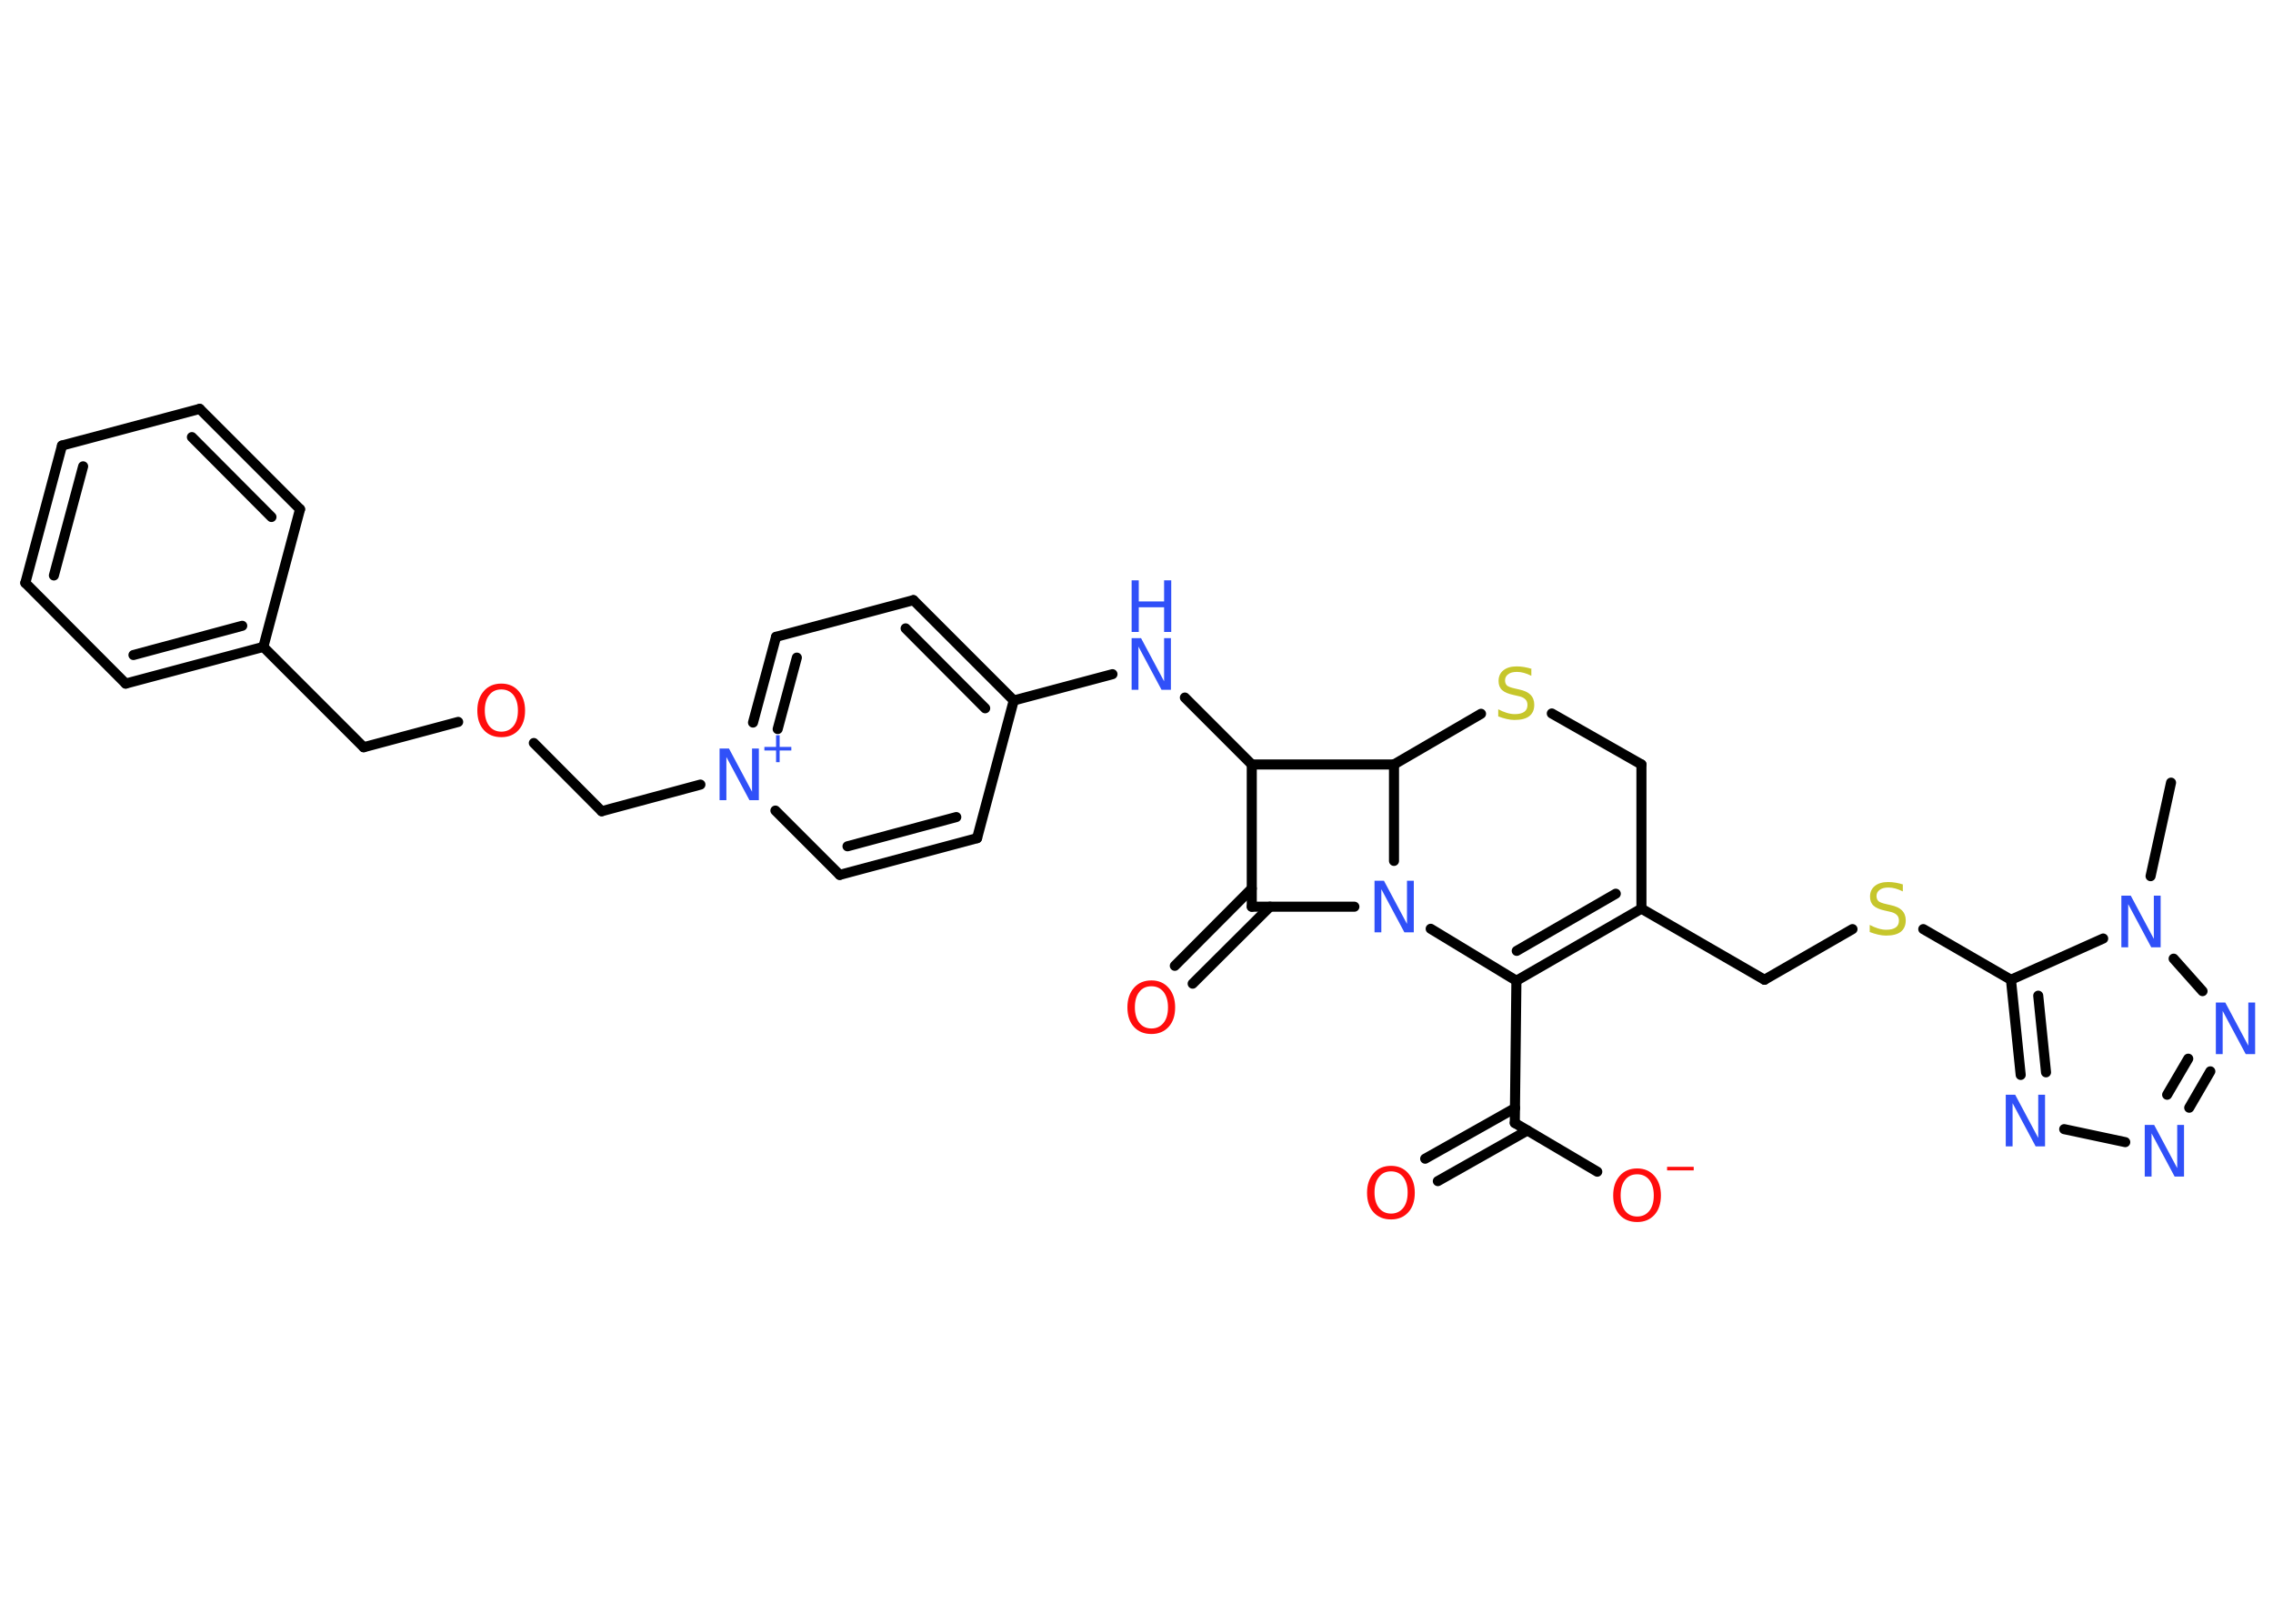 <?xml version='1.0' encoding='UTF-8'?>
<!DOCTYPE svg PUBLIC "-//W3C//DTD SVG 1.1//EN" "http://www.w3.org/Graphics/SVG/1.1/DTD/svg11.dtd">
<svg version='1.2' xmlns='http://www.w3.org/2000/svg' xmlns:xlink='http://www.w3.org/1999/xlink' width='70.0mm' height='50.0mm' viewBox='0 0 70.0 50.0'>
  <desc>Generated by the Chemistry Development Kit (http://github.com/cdk)</desc>
  <g stroke-linecap='round' stroke-linejoin='round' stroke='#000000' stroke-width='.31' fill='#3050F8'>
    <rect x='.0' y='.0' width='70.0' height='50.0' fill='#FFFFFF' stroke='none'/>
    <g id='mol1' class='mol'>
      <line id='mol1bnd1' class='bond' x1='66.86' y1='24.1' x2='66.23' y2='26.98'/>
      <line id='mol1bnd2' class='bond' x1='66.94' y1='29.52' x2='67.83' y2='30.52'/>
      <g id='mol1bnd3' class='bond'>
        <line x1='67.42' y1='34.11' x2='68.07' y2='32.99'/>
        <line x1='66.74' y1='33.71' x2='67.39' y2='32.6'/>
      </g>
      <line id='mol1bnd4' class='bond' x1='65.45' y1='35.17' x2='63.57' y2='34.77'/>
      <g id='mol1bnd5' class='bond'>
        <line x1='61.93' y1='30.17' x2='62.23' y2='33.1'/>
        <line x1='62.77' y1='30.66' x2='63.01' y2='33.02'/>
      </g>
      <line id='mol1bnd6' class='bond' x1='64.77' y1='28.9' x2='61.93' y2='30.17'/>
      <line id='mol1bnd7' class='bond' x1='61.93' y1='30.17' x2='59.23' y2='28.61'/>
      <line id='mol1bnd8' class='bond' x1='57.05' y1='28.61' x2='54.34' y2='30.17'/>
      <line id='mol1bnd9' class='bond' x1='54.34' y1='30.17' x2='50.55' y2='27.98'/>
      <g id='mol1bnd10' class='bond'>
        <line x1='46.7' y1='30.2' x2='50.55' y2='27.98'/>
        <line x1='46.71' y1='29.28' x2='49.76' y2='27.52'/>
      </g>
      <line id='mol1bnd11' class='bond' x1='46.7' y1='30.2' x2='46.65' y2='34.58'/>
      <g id='mol1bnd12' class='bond'>
        <line x1='47.04' y1='34.81' x2='44.28' y2='36.37'/>
        <line x1='46.66' y1='34.12' x2='43.89' y2='35.68'/>
      </g>
      <line id='mol1bnd13' class='bond' x1='46.65' y1='34.58' x2='49.19' y2='36.08'/>
      <line id='mol1bnd14' class='bond' x1='46.7' y1='30.2' x2='44.06' y2='28.6'/>
      <line id='mol1bnd15' class='bond' x1='41.71' y1='27.92' x2='38.55' y2='27.92'/>
      <g id='mol1bnd16' class='bond'>
        <line x1='39.11' y1='27.92' x2='36.73' y2='30.29'/>
        <line x1='38.55' y1='27.36' x2='36.18' y2='29.74'/>
      </g>
      <line id='mol1bnd17' class='bond' x1='38.55' y1='27.92' x2='38.55' y2='23.54'/>
      <line id='mol1bnd18' class='bond' x1='38.55' y1='23.54' x2='36.49' y2='21.48'/>
      <line id='mol1bnd19' class='bond' x1='34.26' y1='20.76' x2='31.22' y2='21.57'/>
      <g id='mol1bnd20' class='bond'>
        <line x1='31.22' y1='21.57' x2='28.13' y2='18.48'/>
        <line x1='30.34' y1='21.81' x2='27.89' y2='19.35'/>
      </g>
      <line id='mol1bnd21' class='bond' x1='28.13' y1='18.48' x2='23.9' y2='19.61'/>
      <g id='mol1bnd22' class='bond'>
        <line x1='23.9' y1='19.61' x2='23.19' y2='22.25'/>
        <line x1='24.54' y1='20.25' x2='23.95' y2='22.45'/>
      </g>
      <line id='mol1bnd23' class='bond' x1='21.57' y1='24.16' x2='18.53' y2='24.98'/>
      <line id='mol1bnd24' class='bond' x1='18.53' y1='24.98' x2='16.44' y2='22.88'/>
      <line id='mol1bnd25' class='bond' x1='14.11' y1='22.23' x2='11.2' y2='23.01'/>
      <line id='mol1bnd26' class='bond' x1='11.2' y1='23.01' x2='8.11' y2='19.92'/>
      <g id='mol1bnd27' class='bond'>
        <line x1='3.87' y1='21.05' x2='8.11' y2='19.92'/>
        <line x1='4.11' y1='20.17' x2='7.46' y2='19.27'/>
      </g>
      <line id='mol1bnd28' class='bond' x1='3.87' y1='21.05' x2='.78' y2='17.95'/>
      <g id='mol1bnd29' class='bond'>
        <line x1='1.91' y1='13.72' x2='.78' y2='17.95'/>
        <line x1='2.56' y1='14.36' x2='1.66' y2='17.72'/>
      </g>
      <line id='mol1bnd30' class='bond' x1='1.91' y1='13.72' x2='6.15' y2='12.59'/>
      <g id='mol1bnd31' class='bond'>
        <line x1='9.24' y1='15.68' x2='6.15' y2='12.59'/>
        <line x1='8.36' y1='15.92' x2='5.91' y2='13.46'/>
      </g>
      <line id='mol1bnd32' class='bond' x1='8.11' y1='19.92' x2='9.24' y2='15.68'/>
      <line id='mol1bnd33' class='bond' x1='23.88' y1='24.96' x2='25.86' y2='26.94'/>
      <g id='mol1bnd34' class='bond'>
        <line x1='25.86' y1='26.94' x2='30.09' y2='25.81'/>
        <line x1='26.1' y1='26.06' x2='29.45' y2='25.16'/>
      </g>
      <line id='mol1bnd35' class='bond' x1='31.22' y1='21.57' x2='30.09' y2='25.81'/>
      <line id='mol1bnd36' class='bond' x1='38.55' y1='23.54' x2='42.93' y2='23.54'/>
      <line id='mol1bnd37' class='bond' x1='42.93' y1='26.51' x2='42.93' y2='23.54'/>
      <line id='mol1bnd38' class='bond' x1='42.93' y1='23.54' x2='45.61' y2='21.98'/>
      <line id='mol1bnd39' class='bond' x1='47.79' y1='21.97' x2='50.55' y2='23.54'/>
      <line id='mol1bnd40' class='bond' x1='50.55' y1='27.98' x2='50.55' y2='23.54'/>
      <path id='mol1atm2' class='atom' d='M65.33 27.58h.29l.71 1.33v-1.33h.21v1.59h-.29l-.71 -1.33v1.33h-.21v-1.59z' stroke='none'/>
      <path id='mol1atm3' class='atom' d='M68.24 30.87h.29l.71 1.33v-1.33h.21v1.59h-.29l-.71 -1.33v1.33h-.21v-1.59z' stroke='none'/>
      <path id='mol1atm4' class='atom' d='M66.05 34.64h.29l.71 1.33v-1.33h.21v1.59h-.29l-.71 -1.33v1.33h-.21v-1.59z' stroke='none'/>
      <path id='mol1atm5' class='atom' d='M61.77 33.71h.29l.71 1.33v-1.33h.21v1.59h-.29l-.71 -1.33v1.33h-.21v-1.59z' stroke='none'/>
      <path id='mol1atm7' class='atom' d='M58.6 27.24v.21q-.12 -.06 -.23 -.09q-.11 -.03 -.21 -.03q-.18 .0 -.27 .07q-.1 .07 -.1 .19q.0 .1 .06 .16q.06 .05 .24 .09l.13 .03q.24 .05 .35 .16q.12 .12 .12 .31q.0 .23 -.15 .35q-.15 .12 -.46 .12q-.11 .0 -.24 -.03q-.13 -.03 -.26 -.08v-.22q.13 .07 .26 .11q.13 .04 .25 .04q.19 .0 .29 -.07q.1 -.07 .1 -.21q.0 -.12 -.07 -.18q-.07 -.07 -.23 -.1l-.13 -.03q-.24 -.05 -.35 -.15q-.11 -.1 -.11 -.28q.0 -.21 .15 -.33q.15 -.12 .41 -.12q.11 .0 .23 .02q.12 .02 .24 .06z' stroke='none' fill='#C6C62C'/>
      <path id='mol1atm12' class='atom' d='M42.84 36.07q-.24 .0 -.37 .17q-.14 .17 -.14 .48q.0 .3 .14 .48q.14 .17 .37 .17q.23 .0 .37 -.17q.14 -.17 .14 -.48q.0 -.3 -.14 -.48q-.14 -.17 -.37 -.17zM42.84 35.9q.33 .0 .53 .23q.2 .23 .2 .6q.0 .38 -.2 .6q-.2 .22 -.53 .22q-.34 .0 -.54 -.22q-.2 -.22 -.2 -.6q.0 -.37 .2 -.6q.2 -.23 .54 -.23z' stroke='none' fill='#FF0D0D'/>
      <g id='mol1atm13' class='atom'>
        <path d='M50.42 36.16q-.24 .0 -.37 .17q-.14 .17 -.14 .48q.0 .3 .14 .48q.14 .17 .37 .17q.23 .0 .37 -.17q.14 -.17 .14 -.48q.0 -.3 -.14 -.48q-.14 -.17 -.37 -.17zM50.42 35.98q.33 .0 .53 .23q.2 .23 .2 .6q.0 .38 -.2 .6q-.2 .22 -.53 .22q-.34 .0 -.54 -.22q-.2 -.22 -.2 -.6q.0 -.37 .2 -.6q.2 -.23 .54 -.23z' stroke='none' fill='#FF0D0D'/>
        <path d='M51.34 35.93h.82v.11h-.82v-.11z' stroke='none' fill='#FF0D0D'/>
      </g>
      <path id='mol1atm14' class='atom' d='M42.33 27.12h.29l.71 1.33v-1.33h.21v1.59h-.29l-.71 -1.33v1.33h-.21v-1.59z' stroke='none'/>
      <path id='mol1atm16' class='atom' d='M35.46 30.37q-.24 .0 -.37 .17q-.14 .17 -.14 .48q.0 .3 .14 .48q.14 .17 .37 .17q.23 .0 .37 -.17q.14 -.17 .14 -.48q.0 -.3 -.14 -.48q-.14 -.17 -.37 -.17zM35.46 30.19q.33 .0 .53 .23q.2 .23 .2 .6q.0 .38 -.2 .6q-.2 .22 -.53 .22q-.34 .0 -.54 -.22q-.2 -.22 -.2 -.6q.0 -.37 .2 -.6q.2 -.23 .54 -.23z' stroke='none' fill='#FF0D0D'/>
      <g id='mol1atm18' class='atom'>
        <path d='M34.85 19.65h.29l.71 1.33v-1.33h.21v1.59h-.29l-.71 -1.33v1.33h-.21v-1.59z' stroke='none'/>
        <path d='M34.85 17.87h.22v.65h.78v-.65h.22v1.59h-.22v-.76h-.78v.76h-.22v-1.59z' stroke='none'/>
      </g>
      <g id='mol1atm22' class='atom'>
        <path d='M22.16 23.05h.29l.71 1.33v-1.33h.21v1.59h-.29l-.71 -1.33v1.33h-.21v-1.59z' stroke='none'/>
        <path d='M24.01 22.64v.36h.36v.11h-.36v.36h-.11v-.36h-.36v-.11h.36v-.36h.11z' stroke='none'/>
      </g>
      <path id='mol1atm24' class='atom' d='M15.44 21.23q-.24 .0 -.37 .17q-.14 .17 -.14 .48q.0 .3 .14 .48q.14 .17 .37 .17q.23 .0 .37 -.17q.14 -.17 .14 -.48q.0 -.3 -.14 -.48q-.14 -.17 -.37 -.17zM15.44 21.05q.33 .0 .53 .23q.2 .23 .2 .6q.0 .38 -.2 .6q-.2 .22 -.53 .22q-.34 .0 -.54 -.22q-.2 -.22 -.2 -.6q.0 -.37 .2 -.6q.2 -.23 .54 -.23z' stroke='none' fill='#FF0D0D'/>
      <path id='mol1atm35' class='atom' d='M47.16 20.6v.21q-.12 -.06 -.23 -.09q-.11 -.03 -.21 -.03q-.18 .0 -.27 .07q-.1 .07 -.1 .19q.0 .1 .06 .16q.06 .05 .24 .09l.13 .03q.24 .05 .35 .16q.12 .12 .12 .31q.0 .23 -.15 .35q-.15 .12 -.46 .12q-.11 .0 -.24 -.03q-.13 -.03 -.26 -.08v-.22q.13 .07 .26 .11q.13 .04 .25 .04q.19 .0 .29 -.07q.1 -.07 .1 -.21q.0 -.12 -.07 -.18q-.07 -.07 -.23 -.1l-.13 -.03q-.24 -.05 -.35 -.15q-.11 -.1 -.11 -.28q.0 -.21 .15 -.33q.15 -.12 .41 -.12q.11 .0 .23 .02q.12 .02 .24 .06z' stroke='none' fill='#C6C62C'/>
    </g>
  </g>
</svg>
